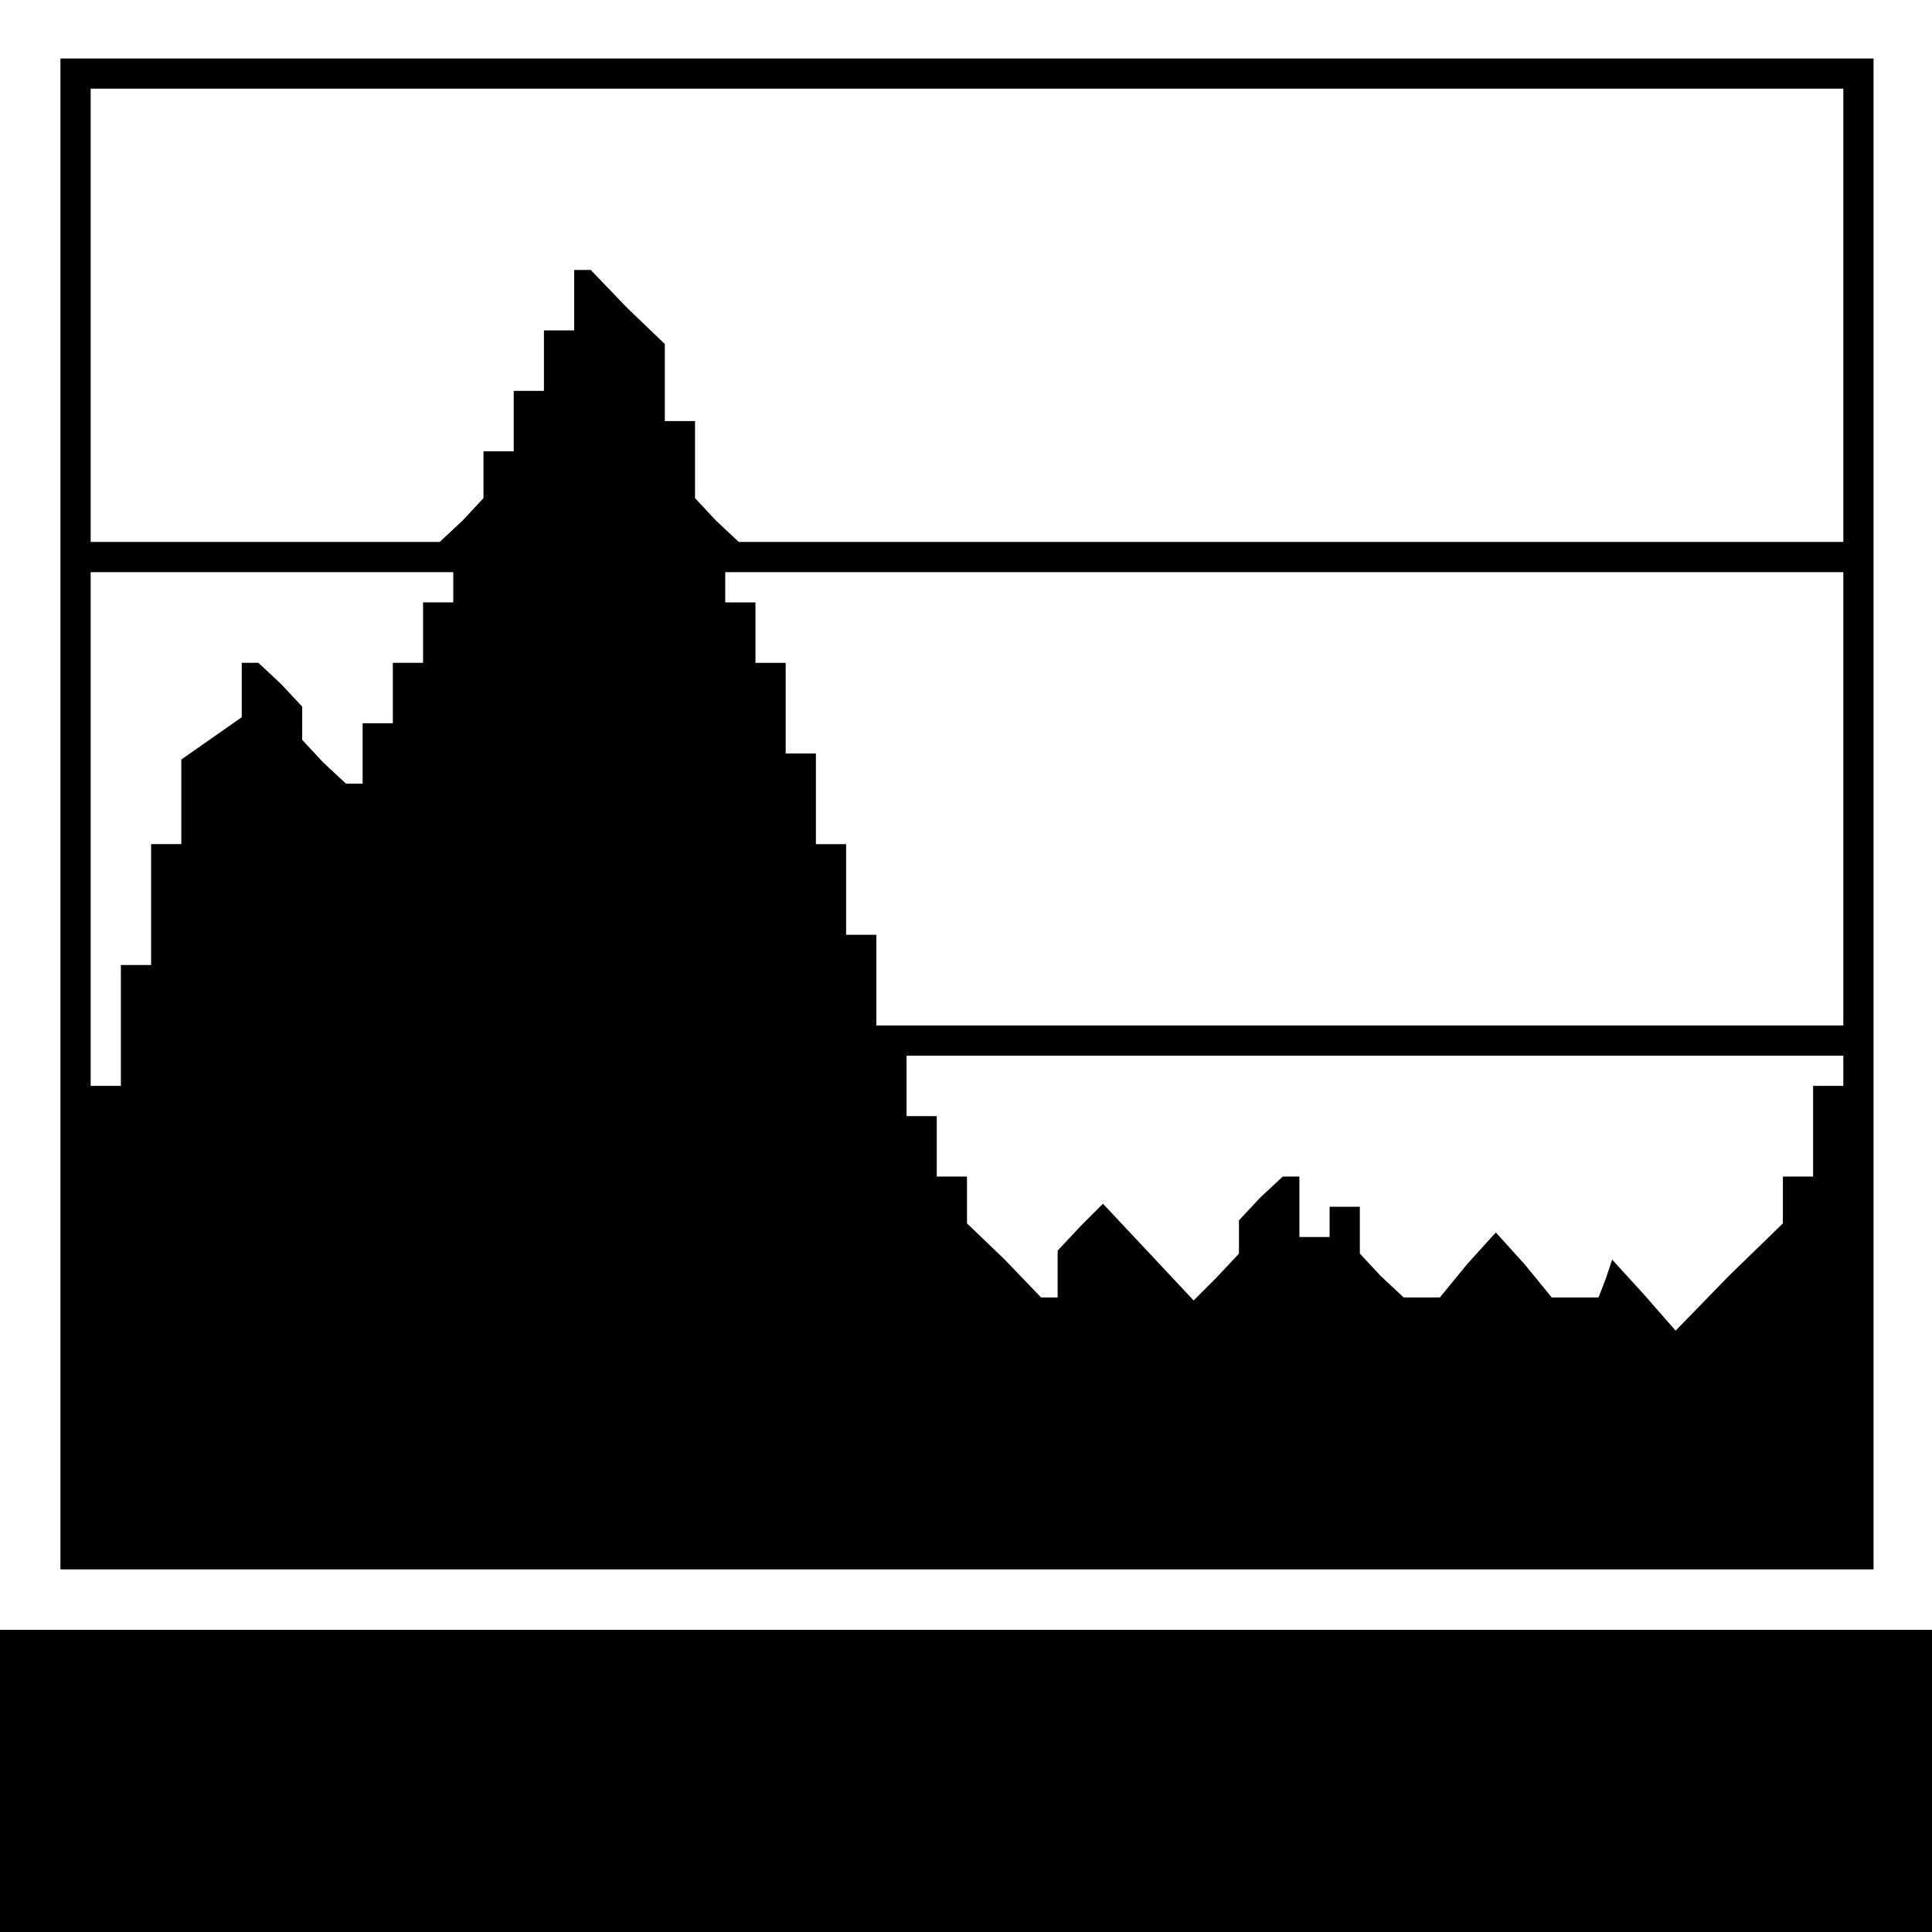 <?xml version="1.0" standalone="no"?>
<!DOCTYPE svg PUBLIC "-//W3C//DTD SVG 20010904//EN"
 "http://www.w3.org/TR/2001/REC-SVG-20010904/DTD/svg10.dtd">
<svg version="1.0" xmlns="http://www.w3.org/2000/svg"
 width="468pt" height="468pt" viewBox="0 0 468 468"
 preserveAspectRatio="xMidYMid meet">
<g transform="translate(0,468) scale(0.366,-0.366)"
fill="#000000" stroke="none">
<path d="M40 740 l0 -500 600 0 600 0 0 500 0 500 -600 0 -600 0 0 -500z
m1180 330 l0 -150 -366 0 -365 0 -15 14 -14 15 0 25 0 26 -10 0 -10 0 0 25 0
26 -25 24 -24 25 -6 0 -5 0 0 -20 0 -20 -10 0 -10 0 0 -20 0 -20 -10 0 -10 0
0 -20 0 -20 -10 0 -10 0 0 -16 0 -15 -14 -15 -15 -14 -115 0 -116 0 0 150 0
150 580 0 580 0 0 -150z m-920 -180 l0 -10 -10 0 -10 0 0 -20 0 -20 -10 0 -10
0 0 -20 0 -20 -10 0 -10 0 0 -20 0 -20 -6 0 -5 0 -15 14 -14 15 0 11 0 11 -14
15 -15 14 -5 0 -6 0 0 -18 0 -18 -20 -14 -20 -14 0 -28 0 -28 -10 0 -10 0 0
-40 0 -40 -10 0 -10 0 0 -40 0 -40 -10 0 -10 0 0 170 0 170 120 0 120 0 0 -10z
m920 -140 l0 -150 -320 0 -320 0 0 30 0 30 -10 0 -10 0 0 30 0 30 -10 0 -10 0
0 30 0 30 -10 0 -10 0 0 30 0 30 -10 0 -10 0 0 20 0 20 -10 0 -10 0 0 10 0 10
370 0 370 0 0 -150z m0 -180 l0 -10 -10 0 -10 0 0 -30 0 -30 -10 0 -10 0 0
-15 0 -16 -36 -35 -35 -36 -21 24 -21 23 -4 -12 -5 -13 -15 0 -16 0 -18 22
-19 21 -19 -21 -18 -22 -12 0 -12 0 -15 14 -14 15 0 15 0 16 -10 0 -10 0 0
-10 0 -10 -10 0 -10 0 0 20 0 20 -6 0 -5 0 -15 -14 -14 -15 0 -11 0 -11 -15
-16 -15 -15 -30 32 -30 32 -15 -15 -15 -16 0 -15 0 -16 -5 0 -6 0 -24 25 -25
24 0 16 0 15 -10 0 -10 0 0 20 0 20 -10 0 -10 0 0 20 0 20 310 0 310 0 0 -10z"/>
<path d="M0 100 l0 -100 640 0 640 0 0 100 0 100 -640 0 -640 0 0 -100z"/>
</g>
</svg>
